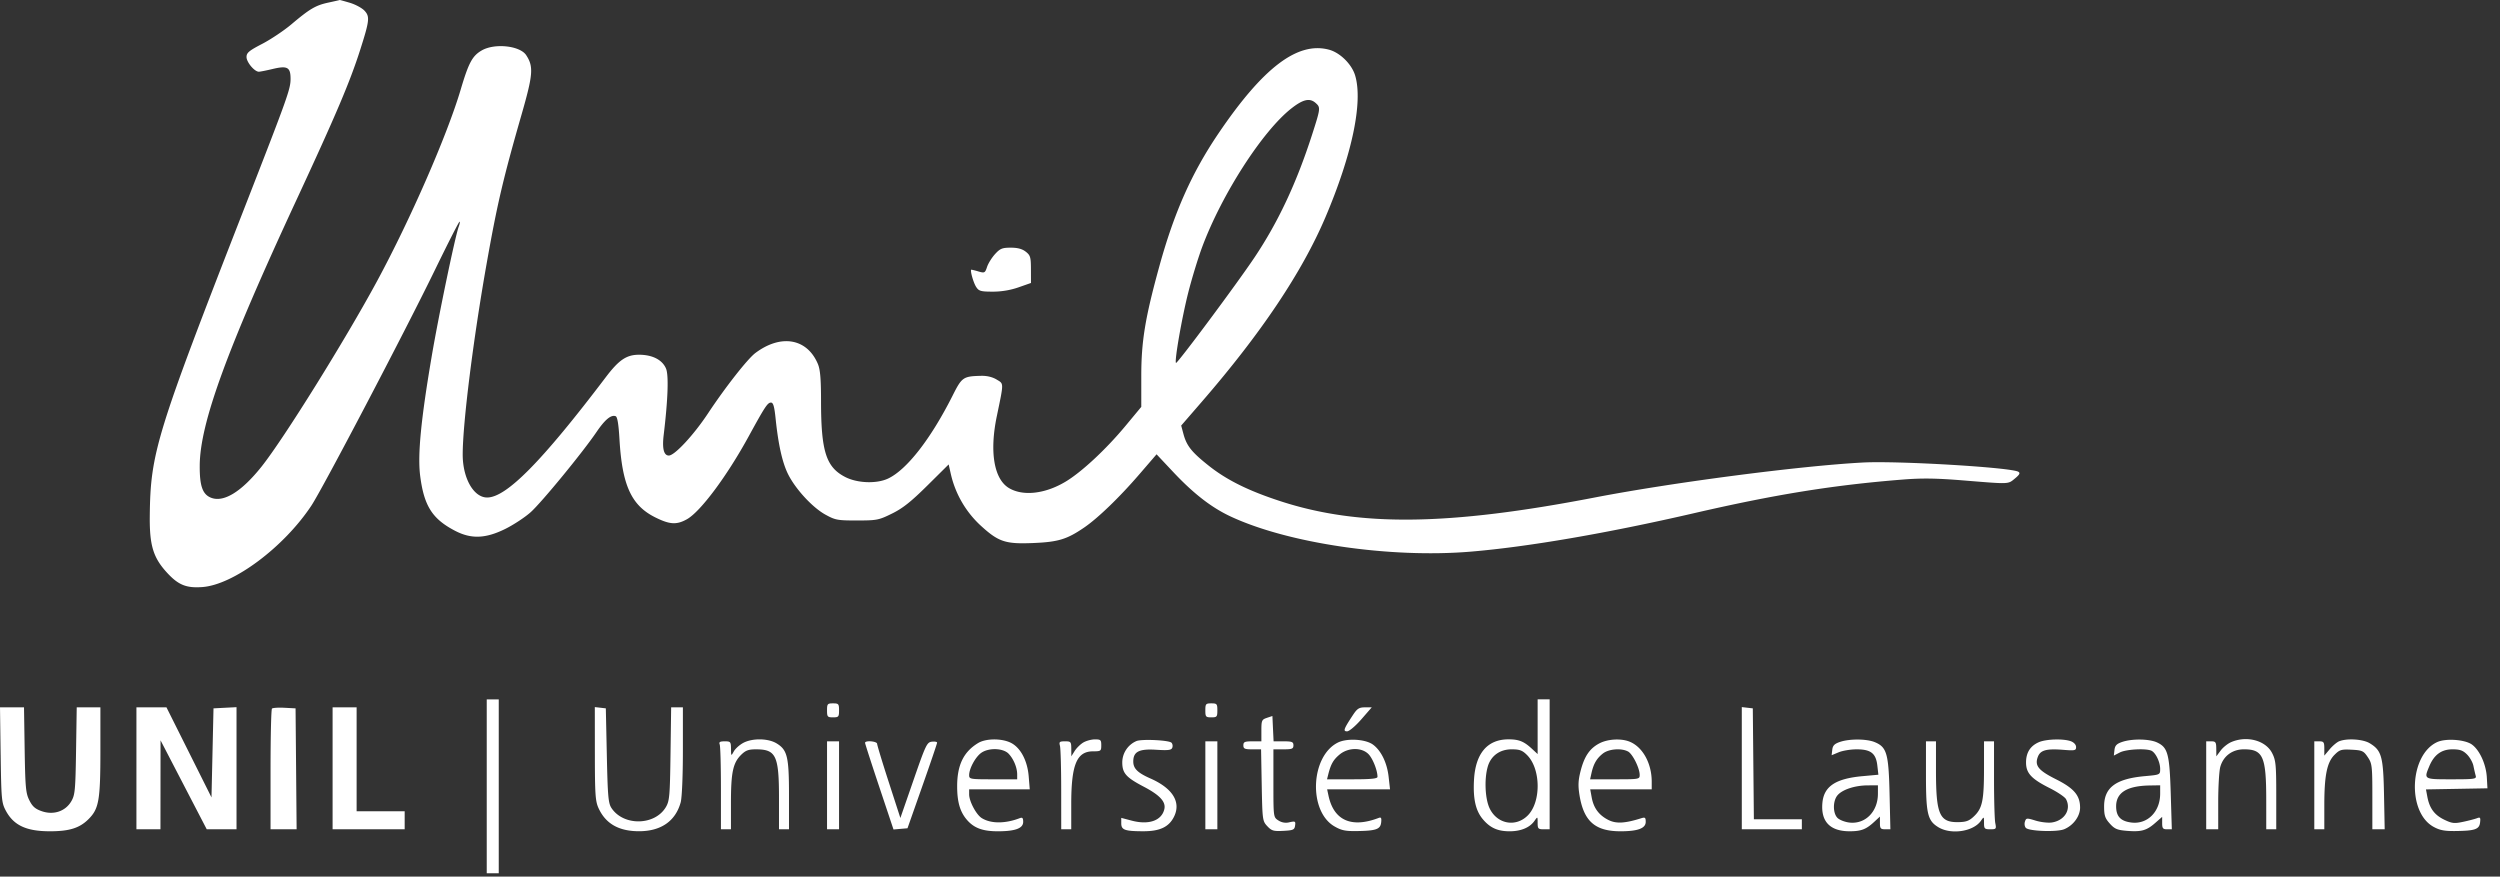 <svg width="154" height="54" viewBox="0 0 154 54" fill="none" xmlns="http://www.w3.org/2000/svg"><rect x="0" y="0" width="154" height="54" fill="#333333" stroke="none"/><path fill-rule="evenodd" clip-rule="evenodd" d="M20.24.157c-.794.17-1.15.379-2.286 1.338-.459.387-1.27.93-1.801 1.206-.814.423-.967.55-.967.81 0 .325.497.914.765.907.088-.003.47-.079.85-.17.901-.215 1.098-.106 1.098.605 0 .633-.167 1.101-2.835 7.941-5.441 13.953-5.792 15.093-5.837 18.96-.022 1.829.206 2.589 1.053 3.514.7.765 1.193.967 2.183.895 1.923-.139 5.03-2.46 6.723-5.024.695-1.053 5.753-10.7 7.6-14.497.8-1.643 1.483-2.986 1.52-2.986.037 0 .016.134-.046.299-.212.557-1.238 5.475-1.664 7.981-.665 3.903-.876 6.086-.714 7.367.235 1.861.748 2.668 2.163 3.4.986.51 1.868.476 3.072-.118.515-.254 1.223-.72 1.575-1.036.679-.61 3.19-3.668 4.053-4.937.526-.773.9-1.08 1.181-.973.105.04.18.493.233 1.399.163 2.852.73 4.095 2.2 4.829.897.448 1.322.473 1.957.117.834-.468 2.463-2.653 3.797-5.093 1.017-1.858 1.172-2.093 1.382-2.093.137 0 .207.243.283.985.164 1.592.41 2.696.76 3.41.45.916 1.502 2.062 2.3 2.503.616.341.75.366 1.956.365 1.227-.001 1.34-.024 2.158-.427.661-.325 1.17-.73 2.175-1.726l1.312-1.3.146.651a6.204 6.204 0 0 0 1.762 3.058c1.15 1.064 1.56 1.205 3.291 1.134 1.554-.064 2.086-.227 3.162-.965.844-.58 2.167-1.858 3.378-3.263l1.067-1.238 1.032 1.098c1.241 1.32 2.347 2.178 3.512 2.724 3.546 1.665 9.831 2.588 14.798 2.175 3.522-.293 8.429-1.137 13.749-2.366 5.007-1.157 8.597-1.736 12.858-2.074 1.22-.097 2.086-.084 3.823.058 2.808.228 2.668.234 3.109-.13.279-.23.33-.33.208-.407-.425-.27-7.406-.686-9.579-.572-3.866.204-11.724 1.229-16.526 2.156-9.025 1.742-14.5 1.806-19.353.227-1.962-.638-3.302-1.301-4.416-2.185-1.054-.836-1.362-1.222-1.559-1.952l-.14-.522 1.254-1.447c3.671-4.236 6.193-8 7.636-11.396 1.642-3.865 2.317-7.087 1.825-8.725-.207-.691-.928-1.403-1.605-1.585-1.935-.52-4.06 1.09-6.822 5.17-1.64 2.425-2.718 4.848-3.634 8.173-.874 3.17-1.112 4.617-1.112 6.756v1.902l-.963 1.16c-1.218 1.468-2.738 2.88-3.732 3.466-1.25.739-2.591.886-3.45.379-.926-.546-1.212-2.222-.756-4.422.44-2.123.44-1.992-.01-2.267-.255-.155-.597-.237-.953-.228-1.11.028-1.184.079-1.757 1.216-1.346 2.672-2.822 4.568-3.977 5.112-.703.332-1.892.289-2.638-.095-1.18-.606-1.49-1.577-1.491-4.682-.001-1.363-.05-1.935-.192-2.276-.662-1.58-2.268-1.866-3.85-.683-.48.359-1.852 2.107-2.928 3.732-.88 1.327-2.05 2.586-2.405 2.586-.31 0-.418-.43-.318-1.264.263-2.186.316-3.68.145-4.09-.223-.532-.815-.844-1.621-.855-.8-.011-1.265.297-2.089 1.382-3.94 5.197-6.126 7.412-7.31 7.412-.83 0-1.505-1.185-1.505-2.646 0-1.932.656-7.155 1.485-11.82.645-3.635 1.009-5.185 2.137-9.11.715-2.488.752-2.965.288-3.673-.383-.582-1.93-.75-2.728-.296-.587.334-.814.756-1.31 2.43-.834 2.808-3.078 7.95-5.132 11.757-1.947 3.608-5.757 9.729-7.127 11.45-1.245 1.563-2.35 2.239-3.132 1.915-.51-.21-.688-.73-.68-1.974.015-2.591 1.649-7.078 5.954-16.353 2.452-5.282 3.298-7.275 3.931-9.258.575-1.8.602-2.05.264-2.41-.157-.167-.563-.385-.901-.486-.338-.1-.62-.177-.624-.172-.004.006-.314.077-.689.157zM81.051 6.35c.3.271.295.324-.219 1.922-.961 2.99-2.093 5.404-3.557 7.59-1.09 1.628-4.765 6.565-4.834 6.495-.105-.105.358-2.765.752-4.321.224-.886.615-2.164.869-2.841 1.215-3.247 3.713-7.124 5.488-8.517.724-.567 1.137-.658 1.501-.328zm-19.756 9.302c-.2.218-.42.574-.492.79-.123.372-.153.388-.524.282a4.804 4.804 0 0 0-.441-.113c-.102 0 .12.803.297 1.07.163.25.286.284 1.015.285.538.001 1.097-.092 1.594-.267l.765-.268-.003-.839c-.002-.752-.035-.864-.319-1.087-.22-.173-.501-.248-.923-.248-.526 0-.655.052-.969.395zM29.983 48.437v5.355h.74V43.081h-.74v5.355zm64.735-3.671v1.685l-.34-.316c-.499-.465-.81-.592-1.454-.592-1.307 0-2.041.87-2.127 2.521-.06 1.156.103 1.875.548 2.403.446.53.914.74 1.647.74.699 0 1.243-.228 1.533-.643.192-.273.193-.272.193.123 0 .358.035.397.37.397h.37V43.08h-.74v1.685zm-43.773-1.008c0 .397.029.431.37.431.34 0 .37-.034.37-.43 0-.398-.03-.432-.37-.432-.341 0-.37.034-.37.431zm23.304 0c0 .397.03.431.37.431.34 0 .37-.034.37-.43 0-.398-.03-.432-.37-.432-.34 0-.37.034-.37.431zM.041 46.498c.038 2.744.058 2.955.315 3.436.486.909 1.264 1.273 2.72 1.273 1.197 0 1.828-.198 2.377-.747.642-.642.732-1.159.732-4.233v-2.654H4.726l-.041 2.678c-.038 2.433-.065 2.717-.294 3.109-.361.617-1.088.862-1.813.612-.407-.14-.579-.29-.77-.674-.22-.436-.252-.79-.289-3.108l-.04-2.617H0l.04 2.924zm8.363.83v3.755h1.48l.003-2.739.003-2.74 1.422 2.74 1.423 2.74h1.835v-7.522l-.71.036-.708.037-.062 2.742-.062 2.743-1.386-2.773-1.387-2.774H8.404v3.755zm8.35-3.678c-.049.048-.088 1.74-.088 3.76v3.674h1.606l-.032-3.725-.033-3.724-.683-.036c-.376-.02-.723.003-.77.051zm3.734 3.678v3.755h4.44v-1.108h-2.96v-6.402h-1.48v3.755zm16.156-.9c.002 2.527.03 2.93.23 3.363.444.96 1.256 1.417 2.507 1.413 1.343-.005 2.233-.627 2.55-1.782.078-.286.135-1.62.135-3.17v-2.679h-.723l-.039 2.863c-.035 2.6-.062 2.9-.285 3.28-.68 1.149-2.614 1.181-3.354.056-.193-.295-.23-.717-.284-3.238l-.062-2.899-.339-.039-.339-.039.003 2.87zm46.704-2.393c-.578.876-.629 1.016-.367 1.016.13 0 .515-.325.876-.739l.643-.739h-.423c-.353 0-.475.077-.729.462zm23.947 3.285v3.764h3.699v-.616h-2.955l-.033-3.417-.033-3.416-.339-.039-.339-.039v3.763zm-29.254-3.1c-.314.104-.34.162-.34.78v.666h-.554c-.473 0-.555.037-.555.247 0 .209.082.246.545.246h.545l.04 2.206c.04 2.15.05 2.215.345 2.53.268.284.385.318.987.286.61-.032.687-.067.723-.325.038-.265.009-.282-.344-.205a.844.844 0 0 1-.688-.114c-.303-.197-.303-.204-.303-2.288v-2.09h.616c.534 0 .617-.033.617-.246s-.083-.247-.611-.247h-.611l-.037-.78-.036-.78-.34.113zm-32.259 1.544c-.226.12-.487.356-.58.523-.166.3-.167.297-.172-.159-.004-.433-.028-.462-.387-.462-.299 0-.367.043-.309.195.042.107.075 1.326.075 2.709v2.514h.617v-1.632c.001-1.862.125-2.452.618-2.945.283-.282.458-.348.922-.348 1.238 0 1.42.383 1.42 3.012v1.913h.616v-2.097c0-2.37-.1-2.79-.763-3.194-.522-.318-1.493-.331-2.057-.03zm14.467.009c-.896.545-1.288 1.357-1.288 2.663 0 .951.173 1.558.583 2.045.441.523.977.726 1.92.726 1.076 0 1.564-.181 1.564-.58 0-.238-.047-.29-.206-.23-.91.35-1.794.347-2.35-.005-.338-.213-.773-1.034-.773-1.458v-.313h3.733l-.064-.795c-.08-.986-.515-1.793-1.125-2.082-.572-.271-1.524-.258-1.994.029zm6.465-.024c-.176.11-.41.343-.52.52l-.2.32-.003-.46c-.003-.435-.026-.463-.388-.463-.338 0-.375.034-.31.277.041.153.076 1.372.076 2.709l.002 2.431h.617v-1.545c0-2.443.337-3.256 1.35-3.256.473 0 .5-.02.5-.37 0-.335-.038-.368-.401-.365-.22.001-.546.092-.722.202zm3.281-.096a1.44 1.44 0 0 0-.863 1.303c0 .67.227.93 1.325 1.505.996.522 1.373.935 1.266 1.386-.166.704-.957.982-2.005.705l-.648-.171v.337c0 .407.218.485 1.357.487 1.023.002 1.584-.265 1.896-.903.439-.897-.088-1.745-1.46-2.35-.788-.349-1.053-.611-1.053-1.044 0-.607.358-.79 1.41-.723.747.048.935.024.993-.127.04-.103.017-.24-.05-.307-.16-.16-1.855-.237-2.168-.098zm12.407.094c-1.677.852-1.812 4.215-.208 5.154.43.25.676.303 1.376.293 1.202-.017 1.46-.108 1.51-.532.03-.272-.002-.335-.147-.28-1.677.643-2.767.164-3.096-1.36l-.086-.4h3.874l-.086-.77c-.097-.865-.46-1.611-.961-1.982-.466-.344-1.614-.409-2.176-.123zm16.117.046c-.596.314-.922.794-1.154 1.697-.147.575-.163.906-.07 1.48.26 1.619.96 2.237 2.53 2.237 1.065 0 1.551-.182 1.551-.58 0-.266-.04-.298-.277-.223-1 .316-1.54.346-2.01.112-.587-.29-.92-.735-1.04-1.389l-.092-.506H101.746v-.47c0-1.148-.574-2.167-1.395-2.477-.528-.199-1.328-.147-1.832.119zm14.818-.089c-.333.113-.441.224-.47.483l-.039.335.435-.181c.24-.1.737-.182 1.104-.182.877 0 1.192.247 1.277 1.002l.064.562-.97.088c-1.665.15-2.384.626-2.478 1.64-.107 1.152.466 1.754 1.671 1.755.72 0 1.023-.116 1.533-.591l.339-.316v.392c0 .341.042.392.322.392h.322l-.05-2.185c-.057-2.476-.17-2.873-.906-3.18-.504-.21-1.559-.217-2.154-.014zm12.254.016c-.526.229-.787.643-.787 1.248 0 .66.324 1.01 1.461 1.582.48.242.93.546 1.001.678.337.629-.08 1.316-.872 1.437-.23.035-.68-.017-1-.115-.554-.17-.585-.167-.66.067-.042.135-.015.308.062.384.205.205 1.915.263 2.357.08.562-.232.981-.8.98-1.33-.001-.752-.372-1.19-1.48-1.746-1.091-.547-1.328-.84-1.121-1.385.157-.411.527-.513 1.564-.43.718.058.791.042.791-.171 0-.14-.129-.285-.316-.356-.451-.17-1.527-.14-1.98.057zm5.132-.016c-.337.115-.44.223-.472.493l-.039.347.373-.193c.37-.191 1.539-.262 1.92-.116.269.103.561.692.561 1.132 0 .357-.004.359-.939.443-1.791.162-2.514.699-2.514 1.865 0 .557.057.73.349 1.056.295.33.457.4 1.043.448.896.074 1.22-.015 1.75-.48l.434-.38v.382c0 .322.047.383.298.383h.297l-.066-2.186c-.074-2.454-.178-2.85-.835-3.16-.478-.227-1.543-.244-2.16-.034zm6.71.014c-.209.09-.498.324-.643.518l-.264.354-.004-.462c-.003-.41-.039-.462-.312-.462h-.308v5.418h.74V49.39c.001-.931.058-1.897.127-2.147.187-.671.743-1.085 1.457-1.085 1.178 0 1.373.442 1.374 3.109l.001 1.816h.616v-2.098c0-1.875-.027-2.151-.254-2.595-.399-.782-1.566-1.092-2.53-.673zm6.658-.055c-.141.057-.404.279-.585.494l-.329.39v-.44c0-.388-.037-.44-.309-.44h-.308v5.417h.617v-1.472c0-1.84.163-2.65.629-3.115.316-.316.42-.347 1.059-.314.65.034.731.072.989.456.265.393.282.539.282 2.431v2.014h.76l-.041-2.124c-.046-2.367-.147-2.73-.879-3.175-.416-.254-1.402-.317-1.885-.122zm6.046.047c-1.714.776-1.876 4.305-.24 5.218.387.215.679.272 1.356.264 1.212-.014 1.471-.105 1.52-.53.035-.297.007-.337-.184-.262-.125.049-.508.15-.853.223-.554.118-.689.103-1.174-.131-.6-.29-.905-.703-1.037-1.406l-.086-.458 1.894-.034 1.893-.034-.038-.678c-.045-.799-.442-1.673-.916-2.017-.427-.31-1.605-.395-2.135-.155zm-99.192 2.665v2.709h.74v-5.418h-.74v2.709zm2.342-2.616c0 .05.394 1.272.876 2.715l.876 2.623.431-.038.431-.037.91-2.585c.502-1.422.912-2.631.913-2.686.002-.056-.143-.083-.322-.062-.303.036-.376.188-1.132 2.37l-.808 2.33-.715-2.208c-.393-1.213-.715-2.276-.717-2.36-.003-.163-.743-.224-.743-.062zm20.962 2.616v2.709h.74v-5.418h-.74v2.709zm44.39-.612c0 2.37.1 2.79.763 3.194.782.476 2.155.27 2.62-.393.192-.273.193-.272.193.123 0 .362.033.397.385.397.366 0 .382-.02.308-.385-.042-.212-.077-1.43-.077-2.709v-2.324h-.616l-.001 1.693c-.001 1.95-.102 2.433-.614 2.922-.299.287-.483.355-.974.363-1.155.017-1.369-.477-1.37-3.162v-1.816h-.617v2.097zm-56.503-1.327c.306.327.522.852.522 1.27v.3h-1.48c-1.42 0-1.479-.01-1.479-.259 0-.387.361-1.07.71-1.345.45-.353 1.381-.334 1.727.034zm22.158.015c.263.263.557 1 .559 1.4 0 .116-.392.155-1.554.155h-1.555l.076-.303c.158-.629.311-.899.69-1.217.526-.442 1.36-.459 1.784-.035zm9.774.063c.85.849.872 2.889.04 3.72-.74.74-1.878.53-2.344-.432-.281-.58-.34-1.784-.124-2.558.188-.678.741-1.085 1.475-1.085.494 0 .659.061.953.355zm6.217-.222c.281.15.715 1.017.719 1.437.002.272-.022.277-1.526.277H97.95l.09-.404c.127-.56.321-.89.701-1.187.36-.282 1.131-.344 1.544-.123zm51.683.184c.175.174.353.492.396.708.044.215.106.488.14.606.055.197-.072.216-1.489.216-1.718 0-1.71.004-1.371-.805.296-.708.753-1.042 1.425-1.042.461 0 .648.066.899.317zm-36.289 2.422c0 1.105-.784 1.891-1.766 1.771-.26-.031-.579-.153-.709-.271-.303-.274-.315-1.039-.021-1.399.289-.354 1.059-.612 1.849-.619l.648-.005-.001.523zm17.386 0c0 1.105-.784 1.891-1.766 1.771-.668-.081-.946-.374-.946-.999 0-.845.668-1.26 2.065-1.284l.648-.011-.001.523z" fill="#fff"/></svg>
